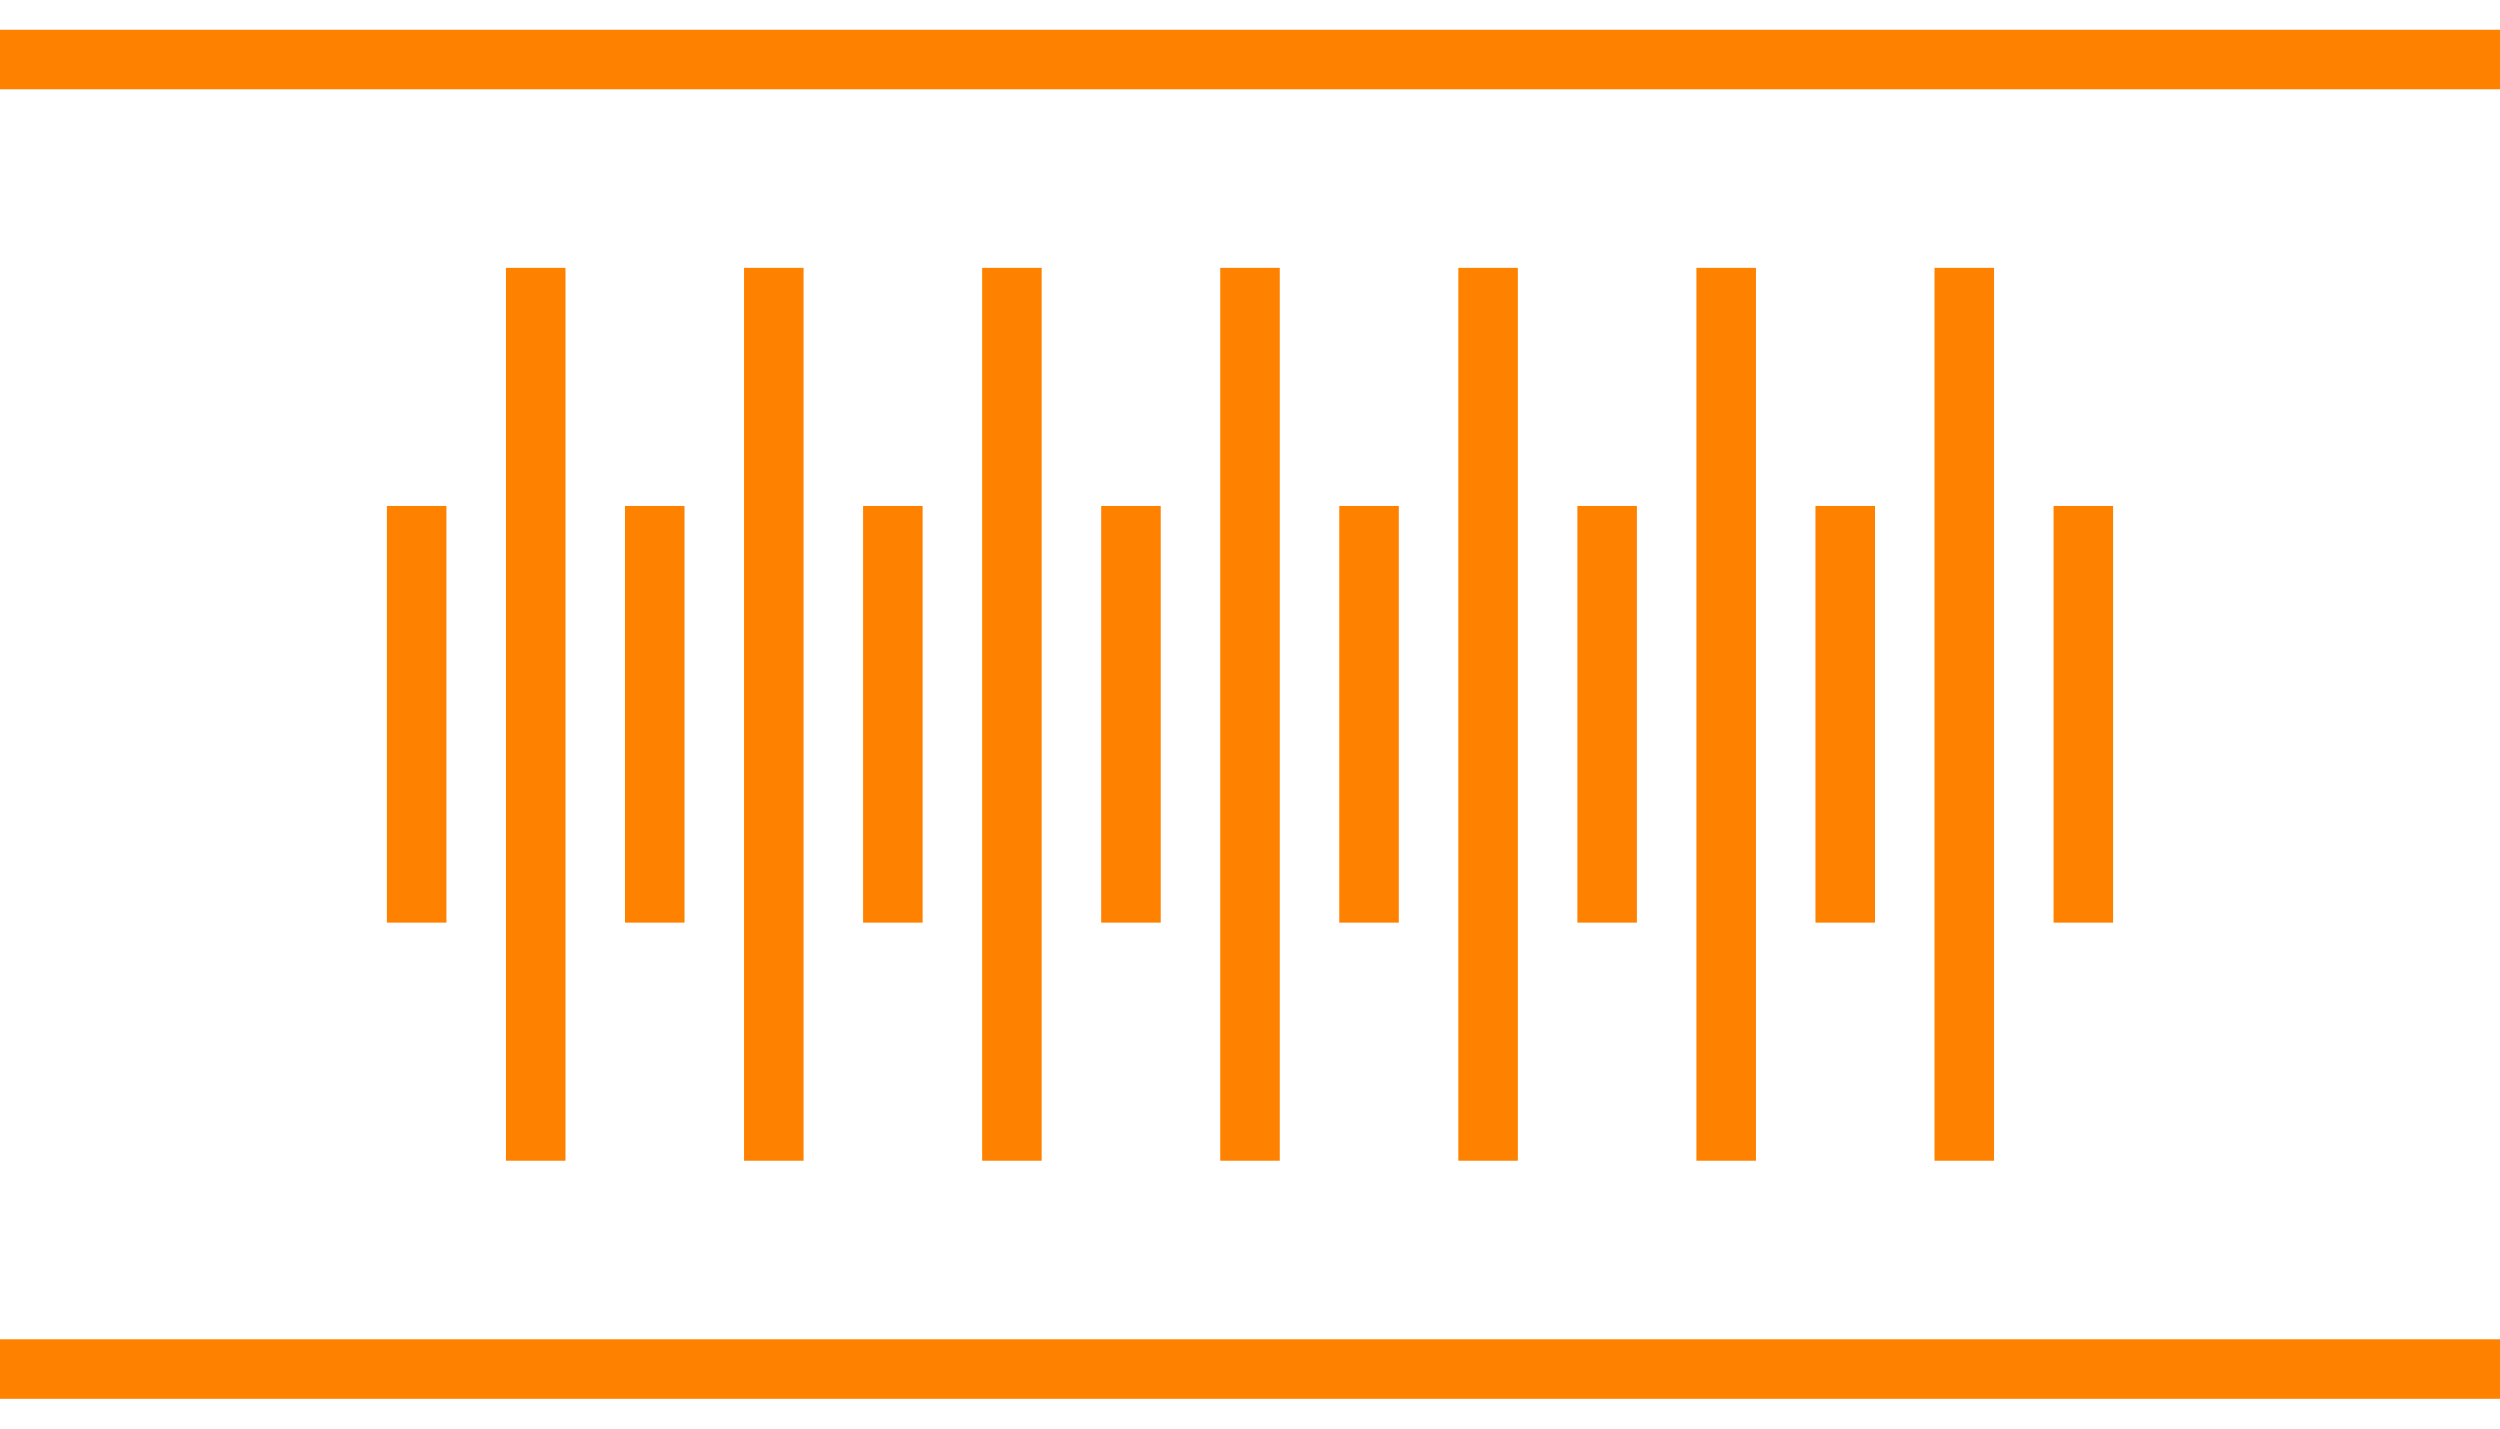 <svg width="42" height="24" viewBox="0 0 42 24" fill="none" xmlns="http://www.w3.org/2000/svg">
<path d="M0 1H42" stroke="#FF8100"/>
<path d="M7 15.5V8.5" stroke="#FF8100"/>
<path d="M9 19.5L9 4.5" stroke="#FF8100"/>
<path d="M11 15.5V8.5" stroke="#FF8100"/>
<path d="M13 19.5V4.5" stroke="#FF8100"/>
<path d="M15 15.5V8.5" stroke="#FF8100"/>
<path d="M17 19.5V4.5" stroke="#FF8100"/>
<path d="M19 15.5V8.5" stroke="#FF8100"/>
<path d="M21 19.5V4.5" stroke="#FF8100"/>
<path d="M23 15.5V8.5" stroke="#FF8100"/>
<path d="M25 19.5V4.5" stroke="#FF8100"/>
<path d="M27 15.5V8.5" stroke="#FF8100"/>
<path d="M29 19.5V4.5" stroke="#FF8100"/>
<path d="M31 15.5V8.5" stroke="#FF8100"/>
<path d="M33 19.5V4.5" stroke="#FF8100"/>
<path d="M35 15.5V8.5" stroke="#FF8100"/>
<path d="M0 23H42" stroke="#FF8100"/>
</svg>
